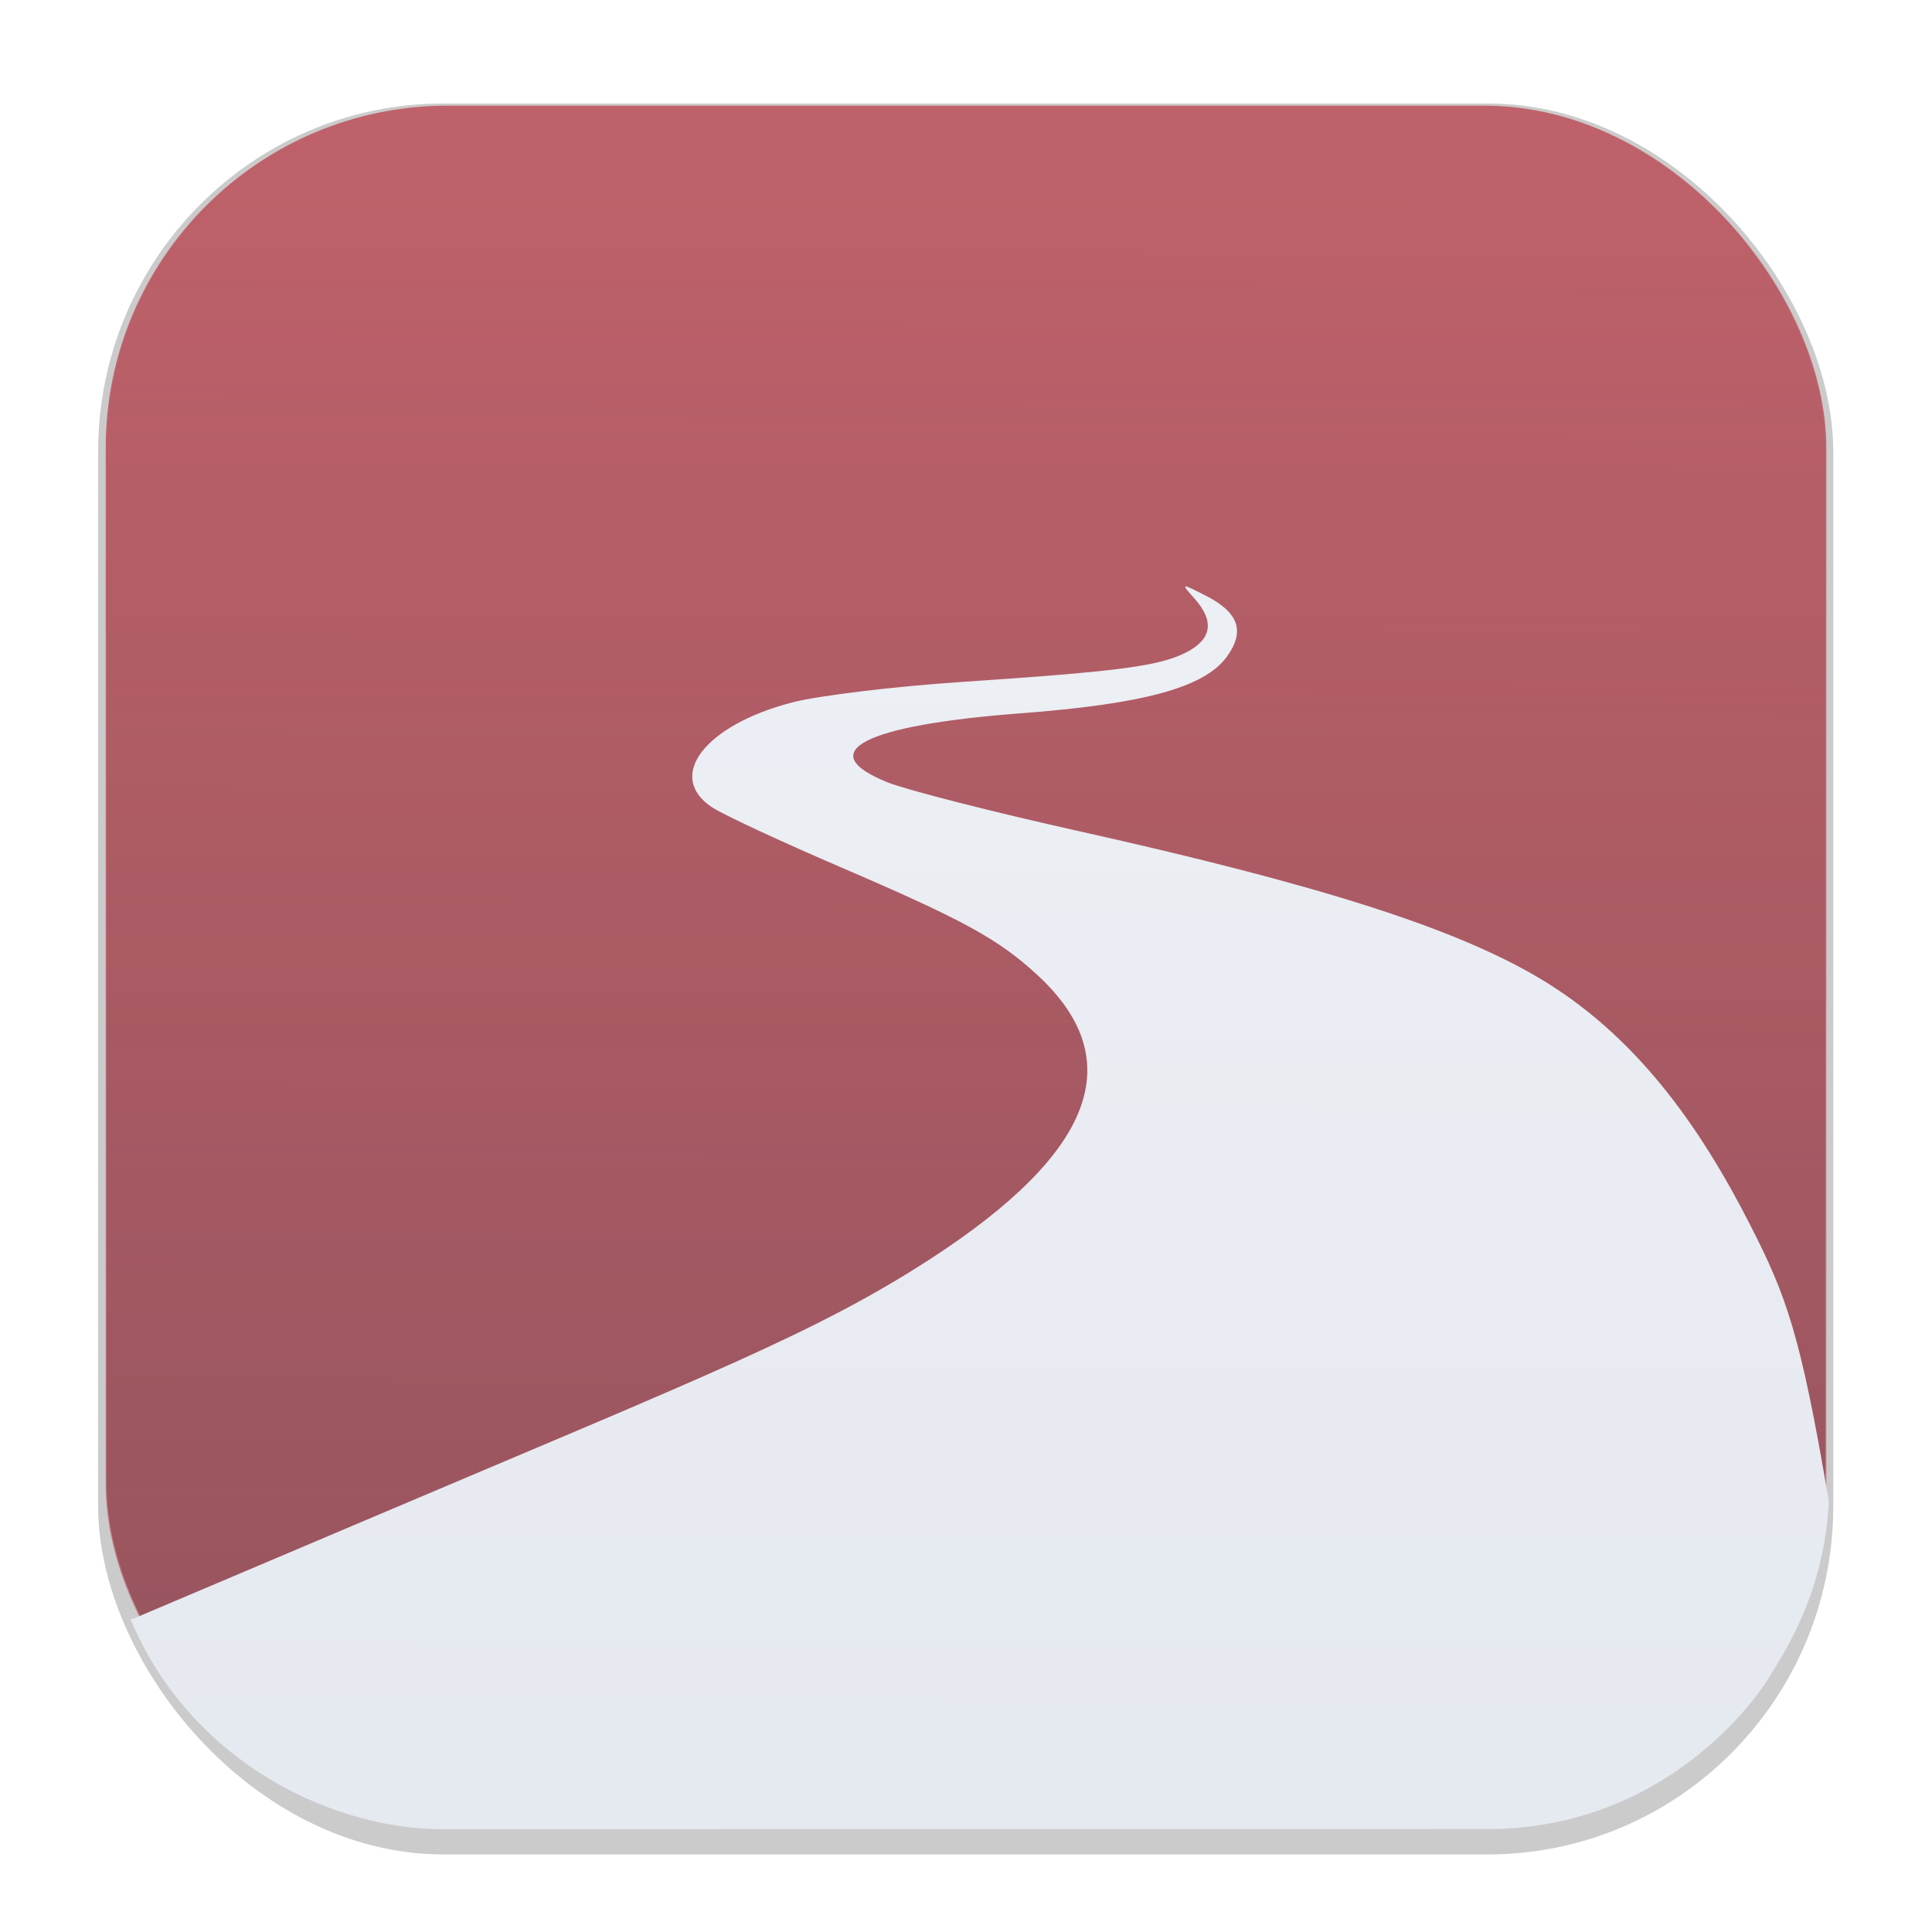<svg width="64" height="64" version="1.1" viewBox="0 0 16.933 16.933" xmlns="http://www.w3.org/2000/svg">
 <defs>
  <filter id="filter1178" x="-.048" y="-.048" width="1.096" height="1.096" color-interpolation-filters="sRGB">
   <feGaussianBlur stdDeviation="0.307"/>
  </filter>
  <linearGradient id="linearGradient1340" x1="8.302" x2="8.355" y1="16.007" y2="1.057" gradientUnits="userSpaceOnUse">
   <stop stop-color="#bf616a" stop-opacity=".7" offset="0"/>
   <stop stop-color="#bf616a" offset="1"/>
  </linearGradient>
  <linearGradient id="linearGradient3723" x1="9.52" x2="9.54" y1="15.664" y2="5.461" gradientUnits="userSpaceOnUse">
   <stop stop-color="#e5e9f0" offset="0"/>
   <stop stop-color="#eceff4" offset="1"/>
  </linearGradient>
 </defs>
 <g stroke-linecap="round" stroke-linejoin="round">
  <rect transform="matrix(.991 0 0 1 .073 .002)" x=".794" y=".905" width="15.346" height="15.346" rx="3.053" ry="3.053" fill="#000000" filter="url(#filter1178)" opacity=".45" stroke-width="1.249" style="mix-blend-mode:normal"/>
  <rect x=".934" y=".934" width="15.064" height="15.064" rx="2.997" ry="2.997" fill="#2e3440" stroke-width="1.226"/>
  <rect x=".926" y=".926" width="15.081" height="15.081" rx="3" ry="3" fill="url(#linearGradient1340)" stroke-width="1.227"/>
  <rect x=".012" y=".006" width="16.924" height="16.927" fill="none" opacity=".15" stroke-width="1.052"/>
 </g>
 <path d="m1.166 14.188 2.177-0.923c2.872-1.218 3.828-1.592 4.816-2.234 1.432-0.93 1.738-1.74 0.937-2.482-0.34-0.315-0.645-0.483-1.72-0.945-0.526-0.226-1.036-0.463-1.133-0.527-0.412-0.27-0.069-0.721 0.702-0.921 0.227-0.059 0.894-0.14 1.482-0.179 1.391-0.093 1.735-0.139 1.971-0.26 0.224-0.115 0.248-0.273 0.071-0.471-0.122-0.137-0.121-0.137 0.098-0.026 0.292 0.149 0.348 0.315 0.183 0.539-0.197 0.267-0.725 0.411-1.806 0.493-1.377 0.104-1.829 0.339-1.162 0.606 0.165 0.066 0.921 0.259 1.68 0.428 2.083 0.465 3.264 0.84 4.004 1.272 0.859 0.501 1.425 1.298 1.873 2.177 0.317 0.622 0.442 0.954 0.69 2.426-0.038 0.678-0.268 1.133-0.512 1.521-0.068 0.124-0.837 1.299-2.388 1.348l-9.204 0.002c-0.963 0.018-2.241-0.555-2.783-1.844z" fill="url(#linearGradient3723)" stroke-width=".071"/>
</svg>
